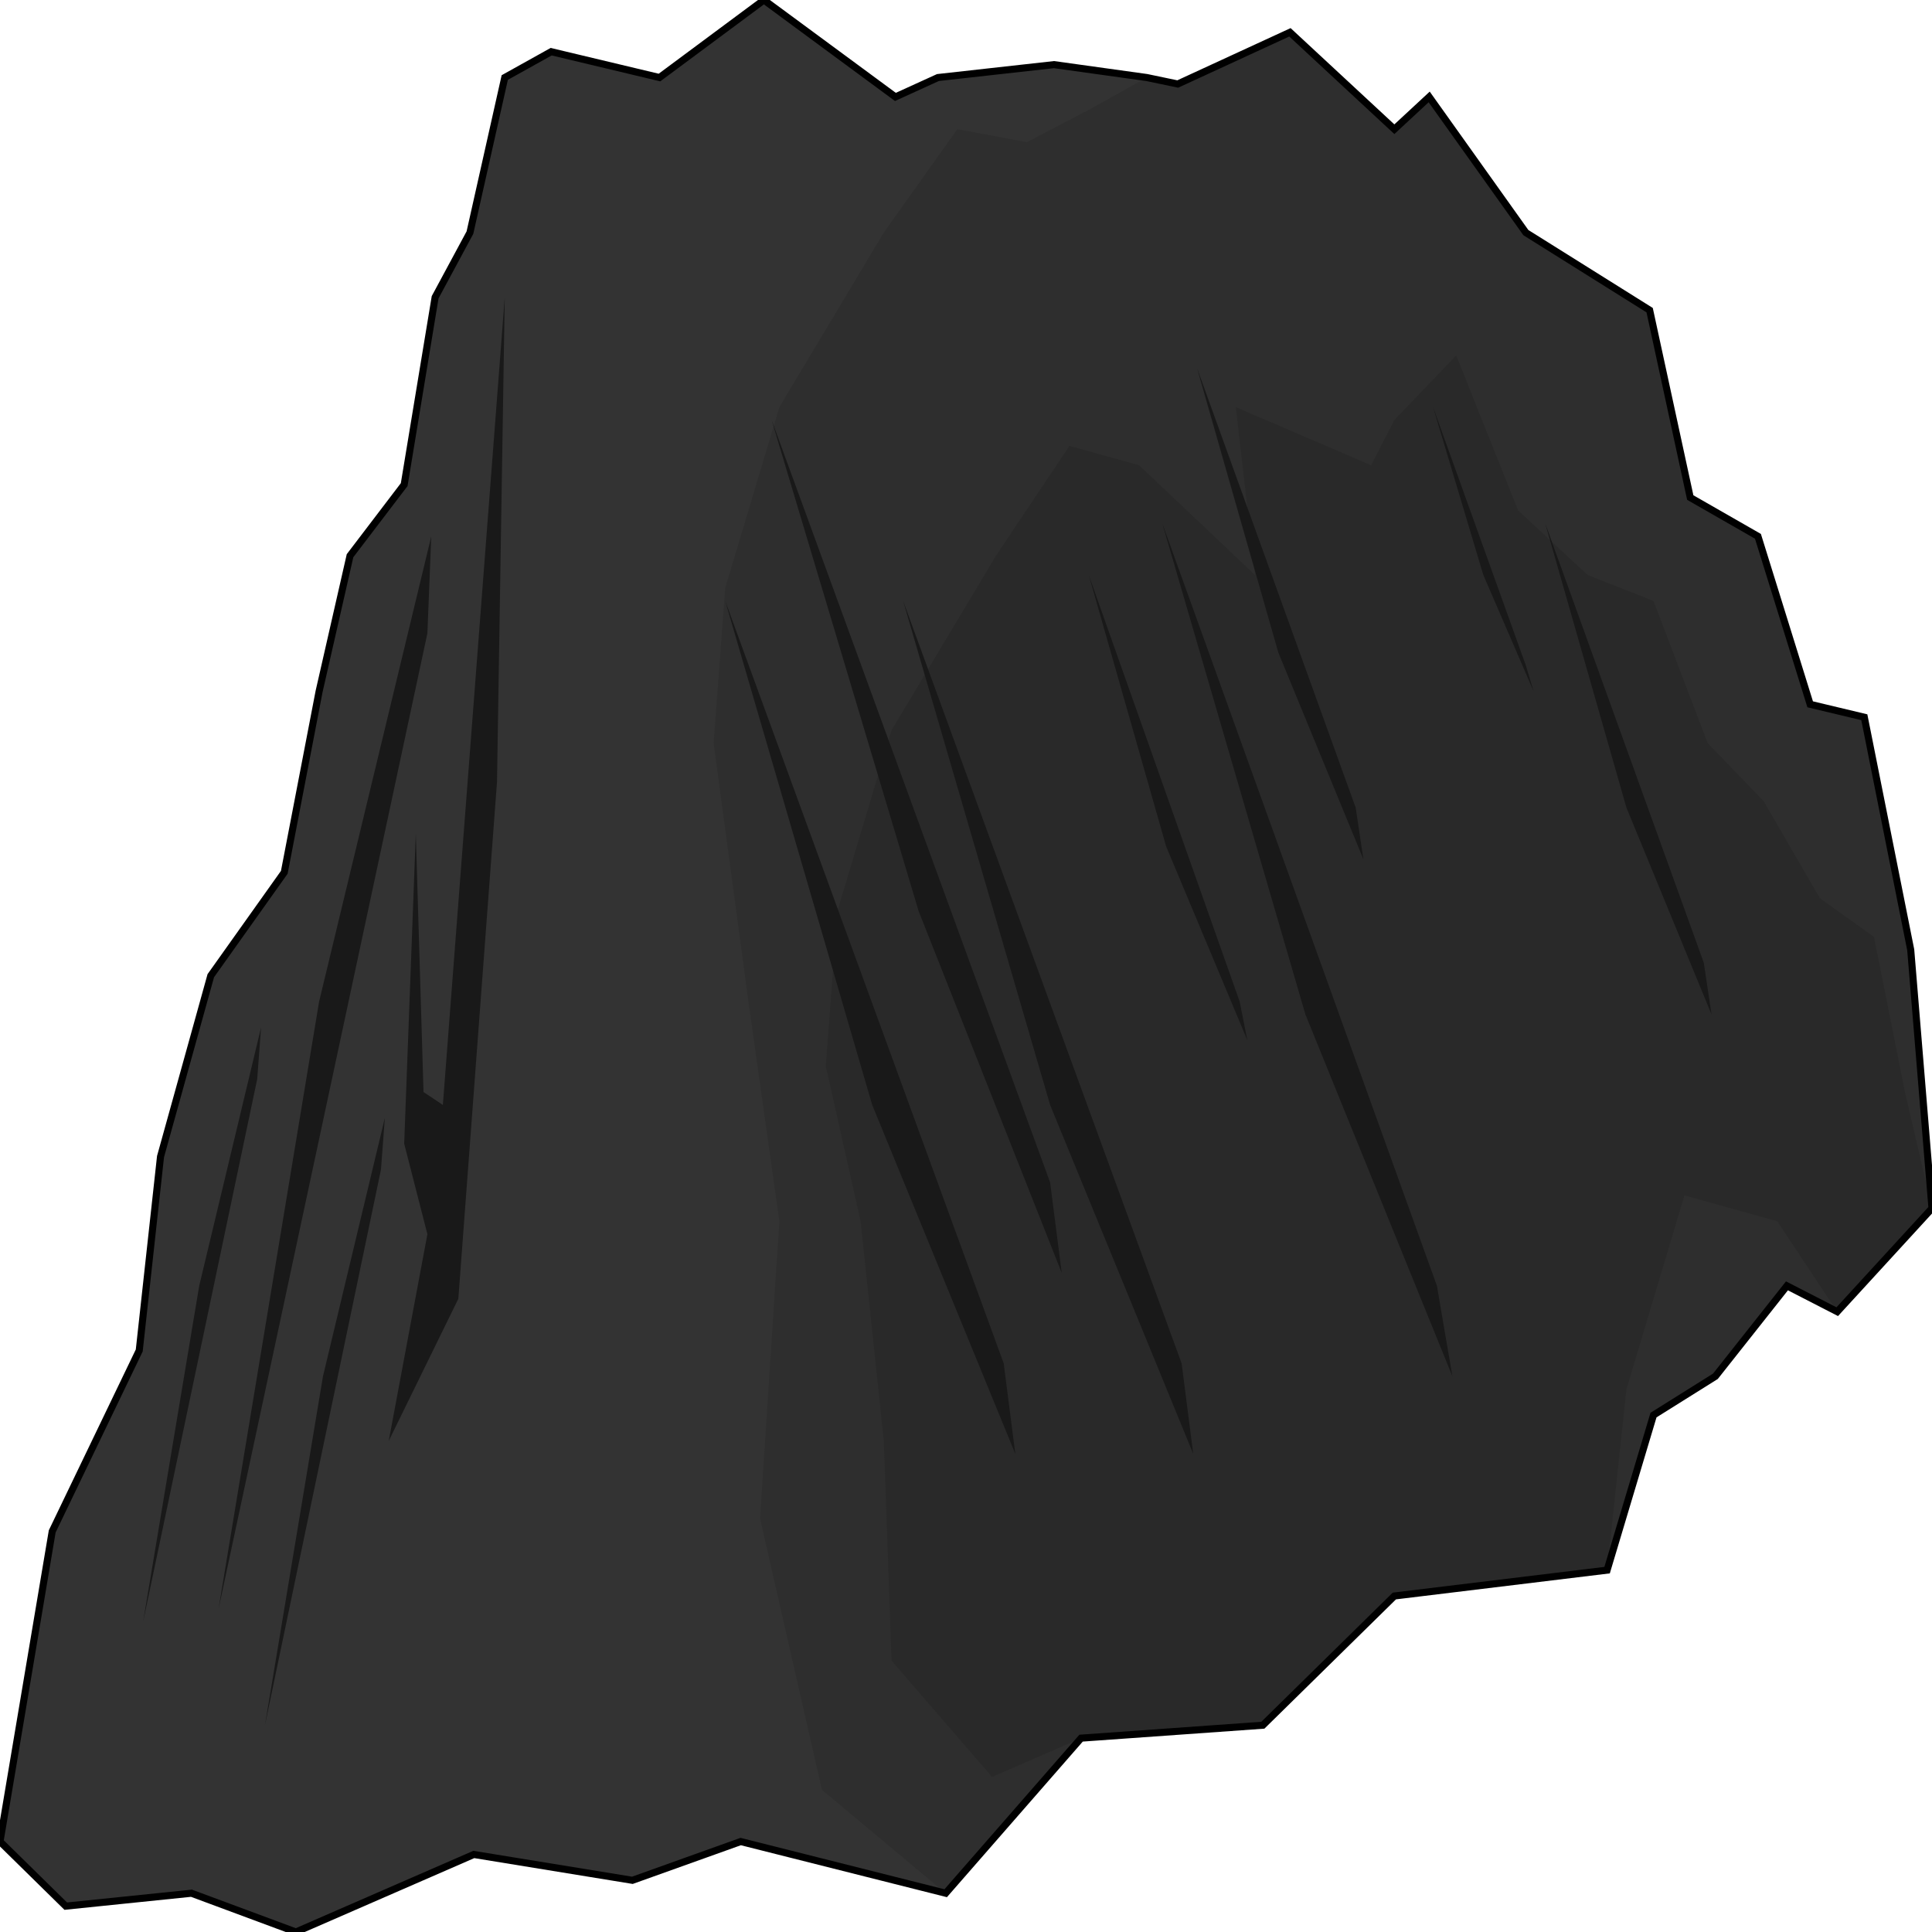 <svg width="150" height="150" viewBox="0 0 150 150" fill="none" xmlns="http://www.w3.org/2000/svg">
<g clip-path="url(#clip0_2109_207748)">
<path d="M0 142.977L4.054 118.896L10.811 104.85L12.463 89.799L16.366 75.752L22.072 67.726L24.775 53.679L27.177 43.144L31.381 37.625L33.784 23.077L36.486 18.06L39.189 6.02L42.793 4.013L51.201 6.02L59.309 0L69.519 7.525L72.823 6.02L81.832 5.017L89.039 6.02L91.441 6.522L100.15 2.508L108.258 10.033L110.961 7.525L118.468 18.06L128.078 24.08L131.231 38.629L136.486 41.639L140.541 54.682L144.745 55.686L148.348 73.746L150 93.813L142.643 101.839L138.739 99.833L133.183 106.856L128.378 109.866L124.775 121.906L108.258 123.913L98.048 133.947L83.934 134.95L73.423 146.99L57.508 142.977L49.099 145.987L36.787 143.98L22.973 150L14.865 146.99L5.105 147.993L0 142.977Z" fill="#333333"/>
<path d="M63.814 138.963L59.009 117.892L60.51 94.816L58.108 77.759L55.405 57.692L56.306 45.652L60.51 31.605L68.618 18.06L74.324 10.033L79.73 11.036L84.534 8.528L89.039 6.02L91.441 6.521L100.15 2.508L108.258 10.033L110.961 7.525L118.468 18.06L128.078 24.08L131.231 38.628L136.486 41.638L140.54 54.682L144.745 55.685L148.348 73.745L150 93.812L142.643 101.839L138.739 99.832L133.183 106.856L128.378 109.866L124.775 121.906L108.258 123.912L98.048 133.946L83.934 134.949L73.423 146.989L63.814 138.963Z" fill="#2E2E2E"/>
<path d="M69.219 128.932L68.619 111.875L66.817 94.818L64.114 82.778L65.015 70.738L69.219 56.691L77.328 43.146L83.033 34.617L88.439 36.122L97.448 44.651L95.946 31.607L106.457 36.122L108.258 32.611L113.063 27.594L117.868 39.634L123.273 44.651L128.379 46.657L132.583 57.694L136.937 62.209L141.291 69.734L145.496 72.744L147.898 84.784L150 93.814L142.643 101.841L137.988 94.818L130.781 92.811L126.276 107.861L124.775 121.908L108.258 123.915L98.048 133.948L83.934 134.952L77.027 137.962L69.219 128.932Z" fill="#292929"/>
<path d="M30.18 111.874L35.585 100.837L38.588 60.703L39.189 23.078L34.384 85.787L32.882 84.784L32.282 64.717L31.381 88.797L33.183 95.821L30.18 111.874Z" fill="#191919"/>
<path d="M20.27 79.766L15.466 99.832L11.111 125.919L19.97 83.779L20.27 79.766Z" fill="#191919"/>
<path d="M33.483 41.641L24.775 77.761L16.967 124.918L33.183 49.166L33.483 41.641Z" fill="#191919"/>
<path d="M29.88 86.789L25.075 106.856L20.57 133.946L29.579 90.802L29.88 86.789Z" fill="#191919"/>
<path d="M78.829 112.877L67.718 85.787L56.307 46.656L77.928 105.854L78.829 112.877Z" fill="#191919"/>
<path d="M82.433 98.83L71.322 70.737L59.91 32.609L81.532 91.807L82.433 98.83Z" fill="#191919"/>
<path d="M92.643 112.877L81.531 85.787L70.12 46.656L91.742 105.854L92.643 112.877Z" fill="#191919"/>
<path d="M96.847 80.769L90.54 65.719L84.534 44.648L96.246 77.759L96.847 80.769Z" fill="#191919"/>
<path d="M112.763 106.854L101.351 78.76L90.24 40.633L111.562 99.83L112.763 106.854Z" fill="#191919"/>
<path d="M105.856 66.721L99.25 50.667L92.943 28.594L105.256 62.708L105.856 66.721Z" fill="#191919"/>
<path d="M119.07 53.675L115.166 44.645L111.262 31.602L118.469 51.669L119.07 53.675Z" fill="#191919"/>
<path d="M132.883 78.76L126.276 62.706L119.97 40.633L132.282 74.746L132.883 78.76Z" fill="#191919"/>
<path d="M0 142.977L4.054 118.896L10.811 104.85L12.463 89.799L16.366 75.752L22.072 67.726L24.775 53.679L27.177 43.144L31.381 37.625L33.784 23.077L36.486 18.06L39.189 6.02L42.793 4.013L51.201 6.02L59.309 0L69.519 7.525L72.823 6.02L81.832 5.017L89.039 6.02L91.441 6.522L100.15 2.508L108.258 10.033L110.961 7.525L118.468 18.06L128.078 24.08L131.231 38.629L136.486 41.639L140.541 54.682L144.745 55.686L148.348 73.746L150 93.813L142.643 101.839L138.739 99.833L133.183 106.856L128.378 109.866L124.775 121.906L108.258 123.913L98.048 133.946L83.934 134.95L73.423 146.99L57.508 142.977L49.099 145.987L36.787 143.98L22.973 150L14.865 146.99L5.105 147.993L0 142.977Z" stroke="black" stroke-width="0.549"/>
</g>
<defs>
<clipPath id="clip0_2109_207748">
<rect width="150" height="150" fill="white"/>
</clipPath>
</defs>
</svg>
